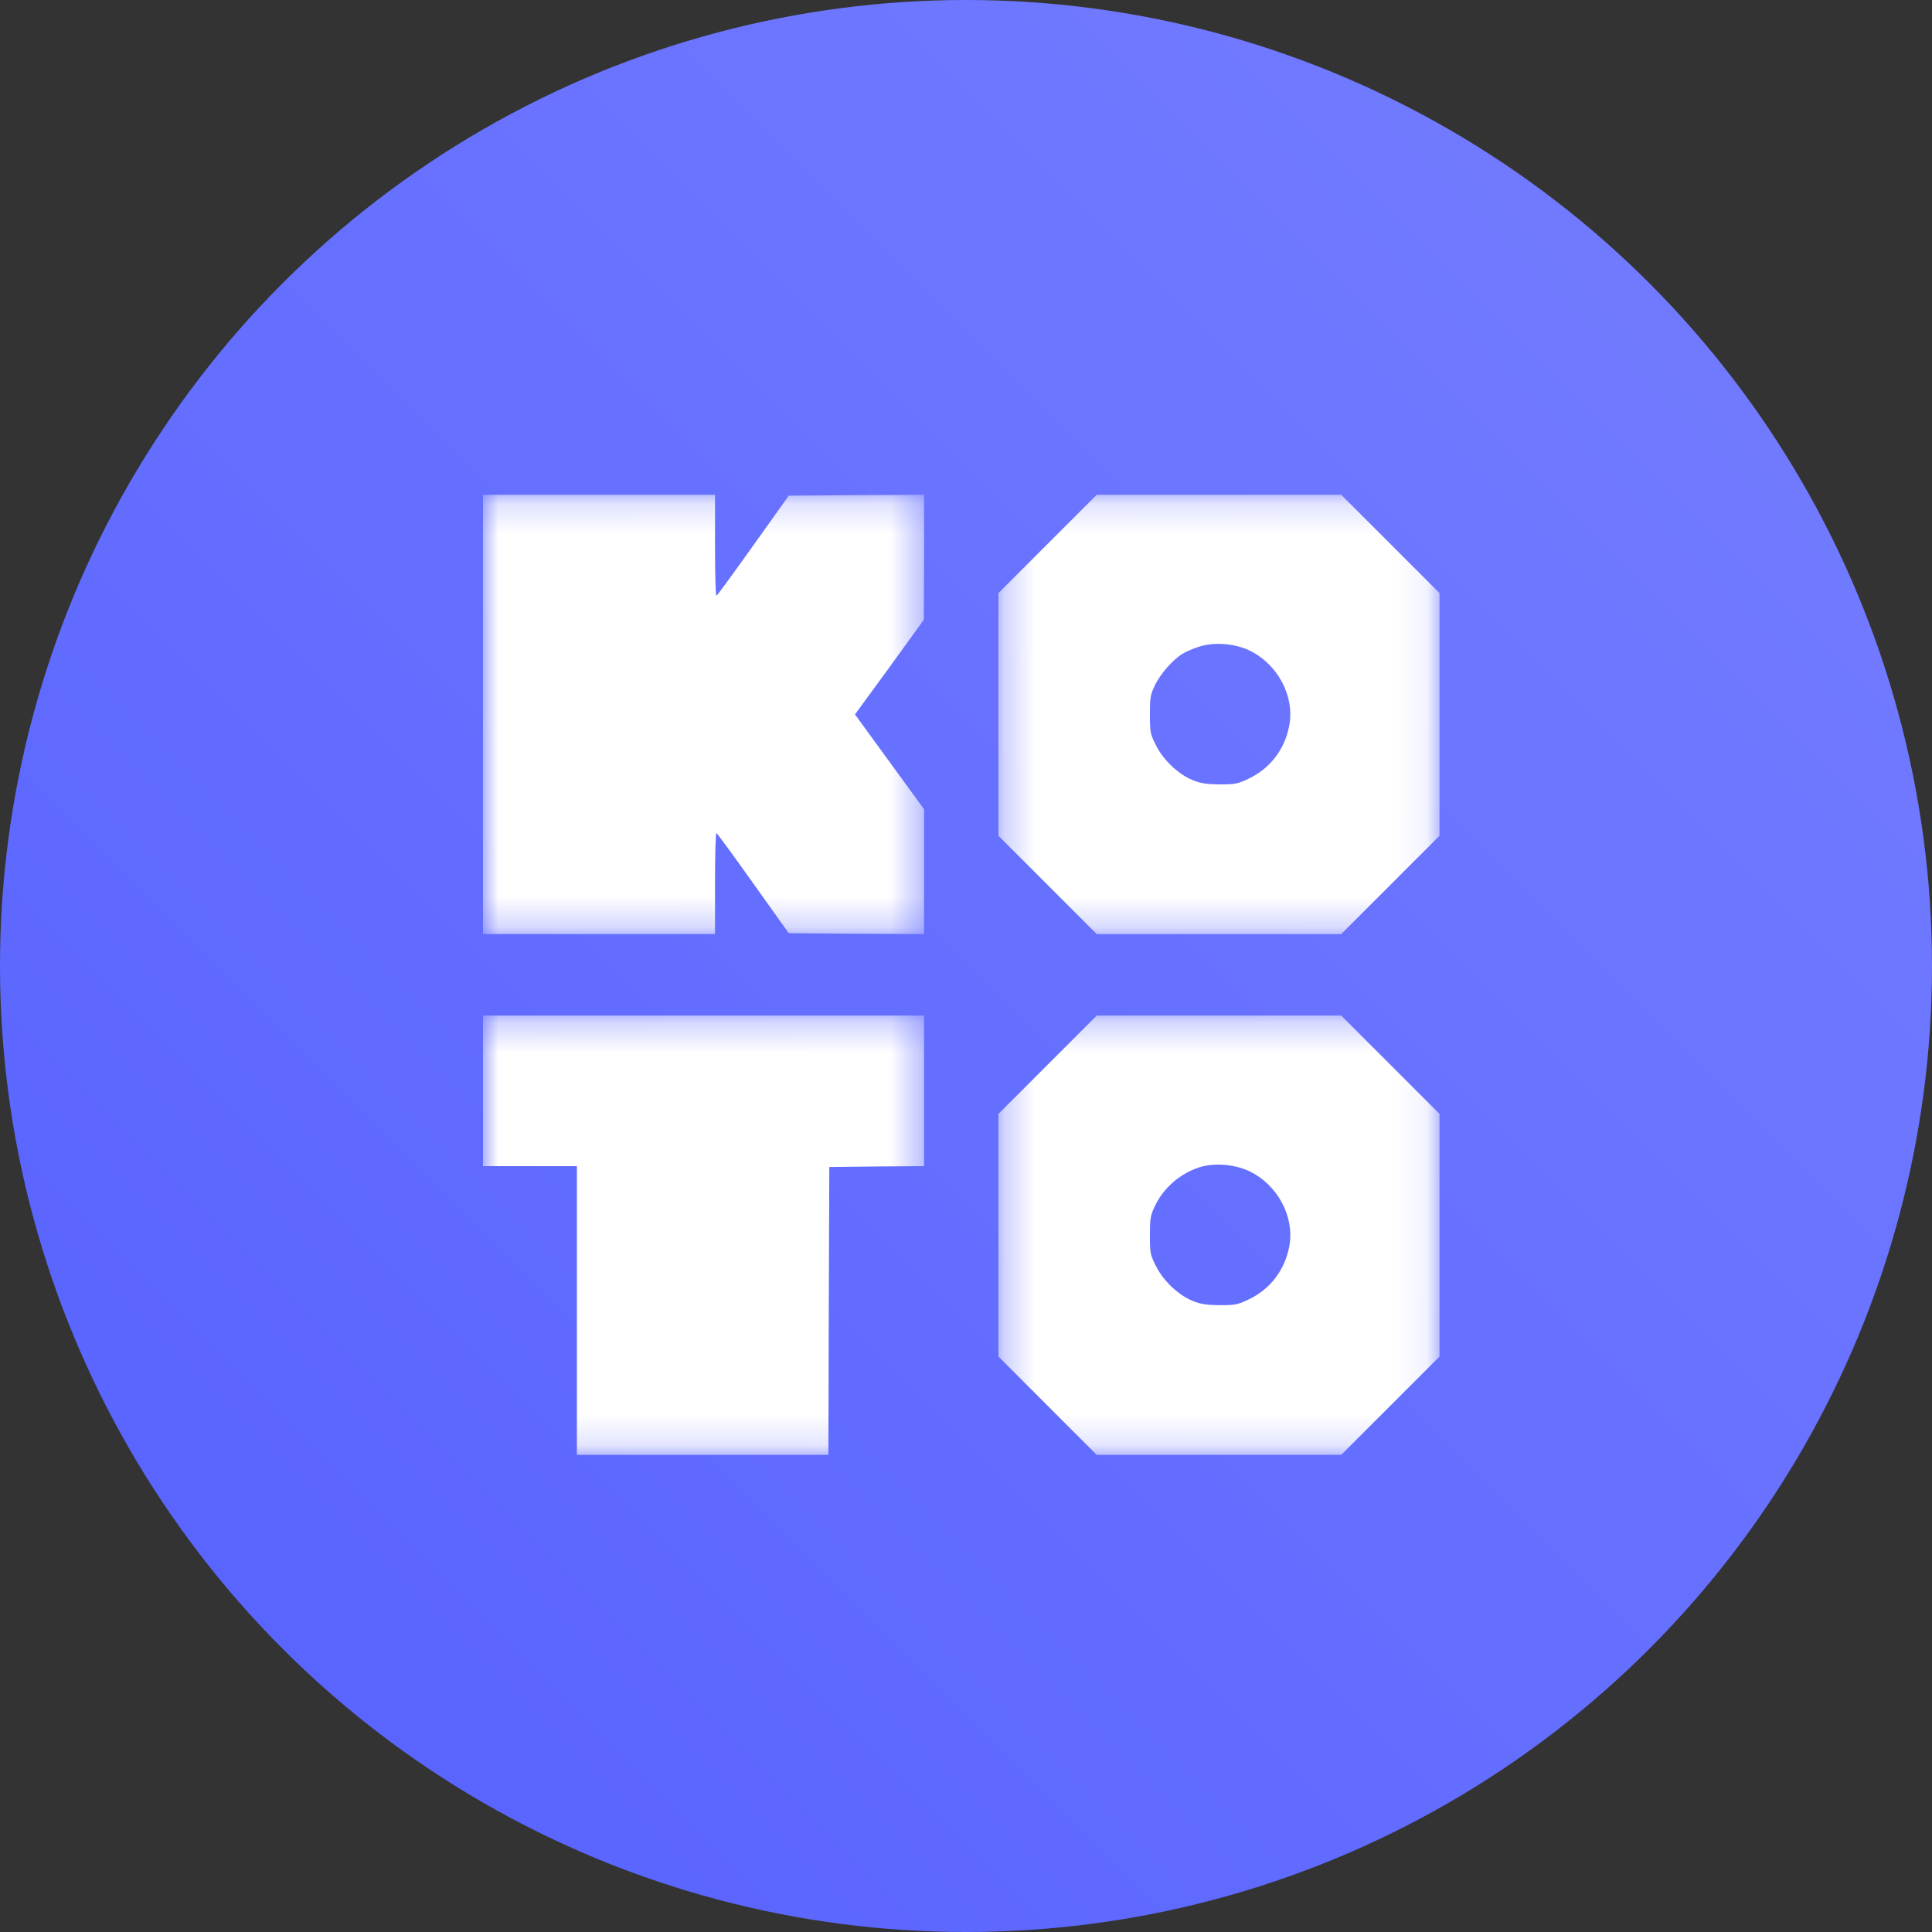 <?xml version="1.0" encoding="UTF-8"?>
<svg width="64px" height="64px" viewBox="0 0 64 64" version="1.1" xmlns="http://www.w3.org/2000/svg" xmlns:xlink="http://www.w3.org/1999/xlink">
    <rect x="0" y="0" width="64" height="64" fill="#333333" stroke="none"/>
    <!-- Generator: Sketch 58 (84663) - https://sketch.com -->
    <title>KOTO</title>
    <desc>Created with Sketch.</desc>
    <defs>
        <linearGradient x1="100%" y1="0%" x2="0%" y2="100%" id="linearGradient-1">
            <stop stop-color="#767FFF" offset="0%"></stop>
            <stop stop-color="#5560FF" offset="100%"></stop>
        </linearGradient>
        <polygon id="path-2" points="0.295 0.196 14.906 0.196 14.906 14.749 0.295 14.749"></polygon>
        <polygon id="path-4" points="0 0.277 14.611 0.277 14.611 14.829 0 14.829"></polygon>
        <polygon id="path-6" points="0 0.196 14.611 0.196 14.611 14.748 0 14.748"></polygon>
        <polygon id="path-8" points="0.295 0.277 14.906 0.277 14.906 14.829 0.295 14.829"></polygon>
    </defs>
    <g id="KOTO" stroke="none" stroke-width="1" fill="none" fill-rule="evenodd">
        <g id="CYVA" fill="url(#linearGradient-1)" fill-rule="nonzero">
            <circle id="Oval" cx="32" cy="32" r="32"></circle>
        </g>
        <g id="Group-13" transform="translate(16, 16)">
            <g id="Group-3" transform="translate(16.78, 0.194)">
                <mask id="mask-3" fill="white">
                    <use xlink:href="#path-2"></use>
                </mask>
                <g id="Clip-2"></g>
                <path d="M9.93,7.836 C9.783,8.628 9.296,9.262 8.58,9.602 C8.223,9.773 8.134,9.79 7.629,9.79 C7.19,9.784 7.002,9.761 6.732,9.649 C6.257,9.462 5.746,8.975 5.506,8.482 C5.323,8.118 5.312,8.054 5.312,7.472 C5.312,6.927 5.33,6.815 5.47,6.522 C5.641,6.152 6.063,5.665 6.38,5.471 C6.491,5.401 6.732,5.295 6.914,5.237 C7.418,5.066 8.093,5.114 8.598,5.348 C9.537,5.795 10.112,6.856 9.93,7.836 L9.93,7.836 Z M14.906,7.472 L14.906,3.453 L13.275,1.822 L11.649,0.196 L7.6,0.196 L3.551,0.196 L1.92,1.828 L0.295,3.453 L0.295,7.472 L0.295,11.492 L1.926,13.123 L3.551,14.749 L7.6,14.749 L11.649,14.749 L13.28,13.117 L14.906,11.492 L14.906,7.472 Z" id="Fill-1" fill="#FFFFFF" mask="url(#mask-3)"></path>
            </g>
            <g id="Group-6" transform="translate(0, 17.365)">
                <mask id="mask-5" fill="white">
                    <use xlink:href="#path-4"></use>
                </mask>
                <g id="Clip-5"></g>
                <polygon id="Fill-4" fill="#FFFFFF" mask="url(#mask-5)" points="11.454 10.059 11.472 5.294 13.044 5.276 14.611 5.265 14.611 2.771 14.611 0.277 7.306 0.277 -0 0.277 -0 2.771 -0 5.265 1.555 5.265 3.11 5.265 3.11 10.047 3.11 14.83 7.276 14.83 11.442 14.83"></polygon>
            </g>
            <g id="Group-9" transform="translate(0, 0.194)">
                <mask id="mask-7" fill="white">
                    <use xlink:href="#path-6"></use>
                </mask>
                <g id="Clip-8"></g>
                <path d="M14.605,4.333 L14.611,2.262 L14.611,0.196 L12.369,0.208 L10.128,0.226 L8.949,1.881 C8.303,2.79 7.757,3.535 7.734,3.541 C7.704,3.541 7.686,2.79 7.686,1.869 L7.686,0.196 L3.843,0.196 L-0,0.196 L-0,7.472 L-0,14.748 L3.843,14.748 L7.686,14.748 L7.686,13.076 C7.686,12.155 7.704,11.404 7.734,11.404 C7.757,11.41 8.303,12.155 8.949,13.065 L10.128,14.719 L12.369,14.737 L14.611,14.748 L14.611,12.683 L14.611,10.612 L13.467,9.045 L12.322,7.472 L13.467,5.906 L14.605,4.333 Z" id="Fill-7" fill="#FFFFFF" mask="url(#mask-7)"></path>
            </g>
            <g id="Group-12" transform="translate(16.78, 17.365)">
                <mask id="mask-9" fill="white">
                    <use xlink:href="#path-8"></use>
                </mask>
                <g id="Clip-11"></g>
                <path d="M9.93,7.917 C9.783,8.709 9.296,9.343 8.58,9.683 C8.223,9.854 8.134,9.871 7.629,9.871 C7.19,9.865 7.002,9.842 6.732,9.73 C6.257,9.542 5.746,9.055 5.506,8.562 C5.323,8.199 5.312,8.134 5.312,7.553 C5.312,7.007 5.33,6.896 5.47,6.603 C5.752,5.998 6.286,5.529 6.926,5.311 C7.418,5.147 8.093,5.194 8.598,5.429 C9.537,5.875 10.112,6.937 9.93,7.917 L9.93,7.917 Z M11.649,0.277 L7.6,0.277 L3.551,0.277 L1.92,1.909 L0.295,3.534 L0.295,7.553 L0.295,11.573 L1.926,13.204 L3.551,14.83 L7.6,14.83 L11.649,14.83 L13.28,13.198 L14.906,11.573 L14.906,7.553 L14.906,3.534 L13.275,1.903 L11.649,0.277 Z" id="Fill-10" fill="#FFFFFF" mask="url(#mask-9)"></path>
            </g>
        </g>
    </g>
</svg>